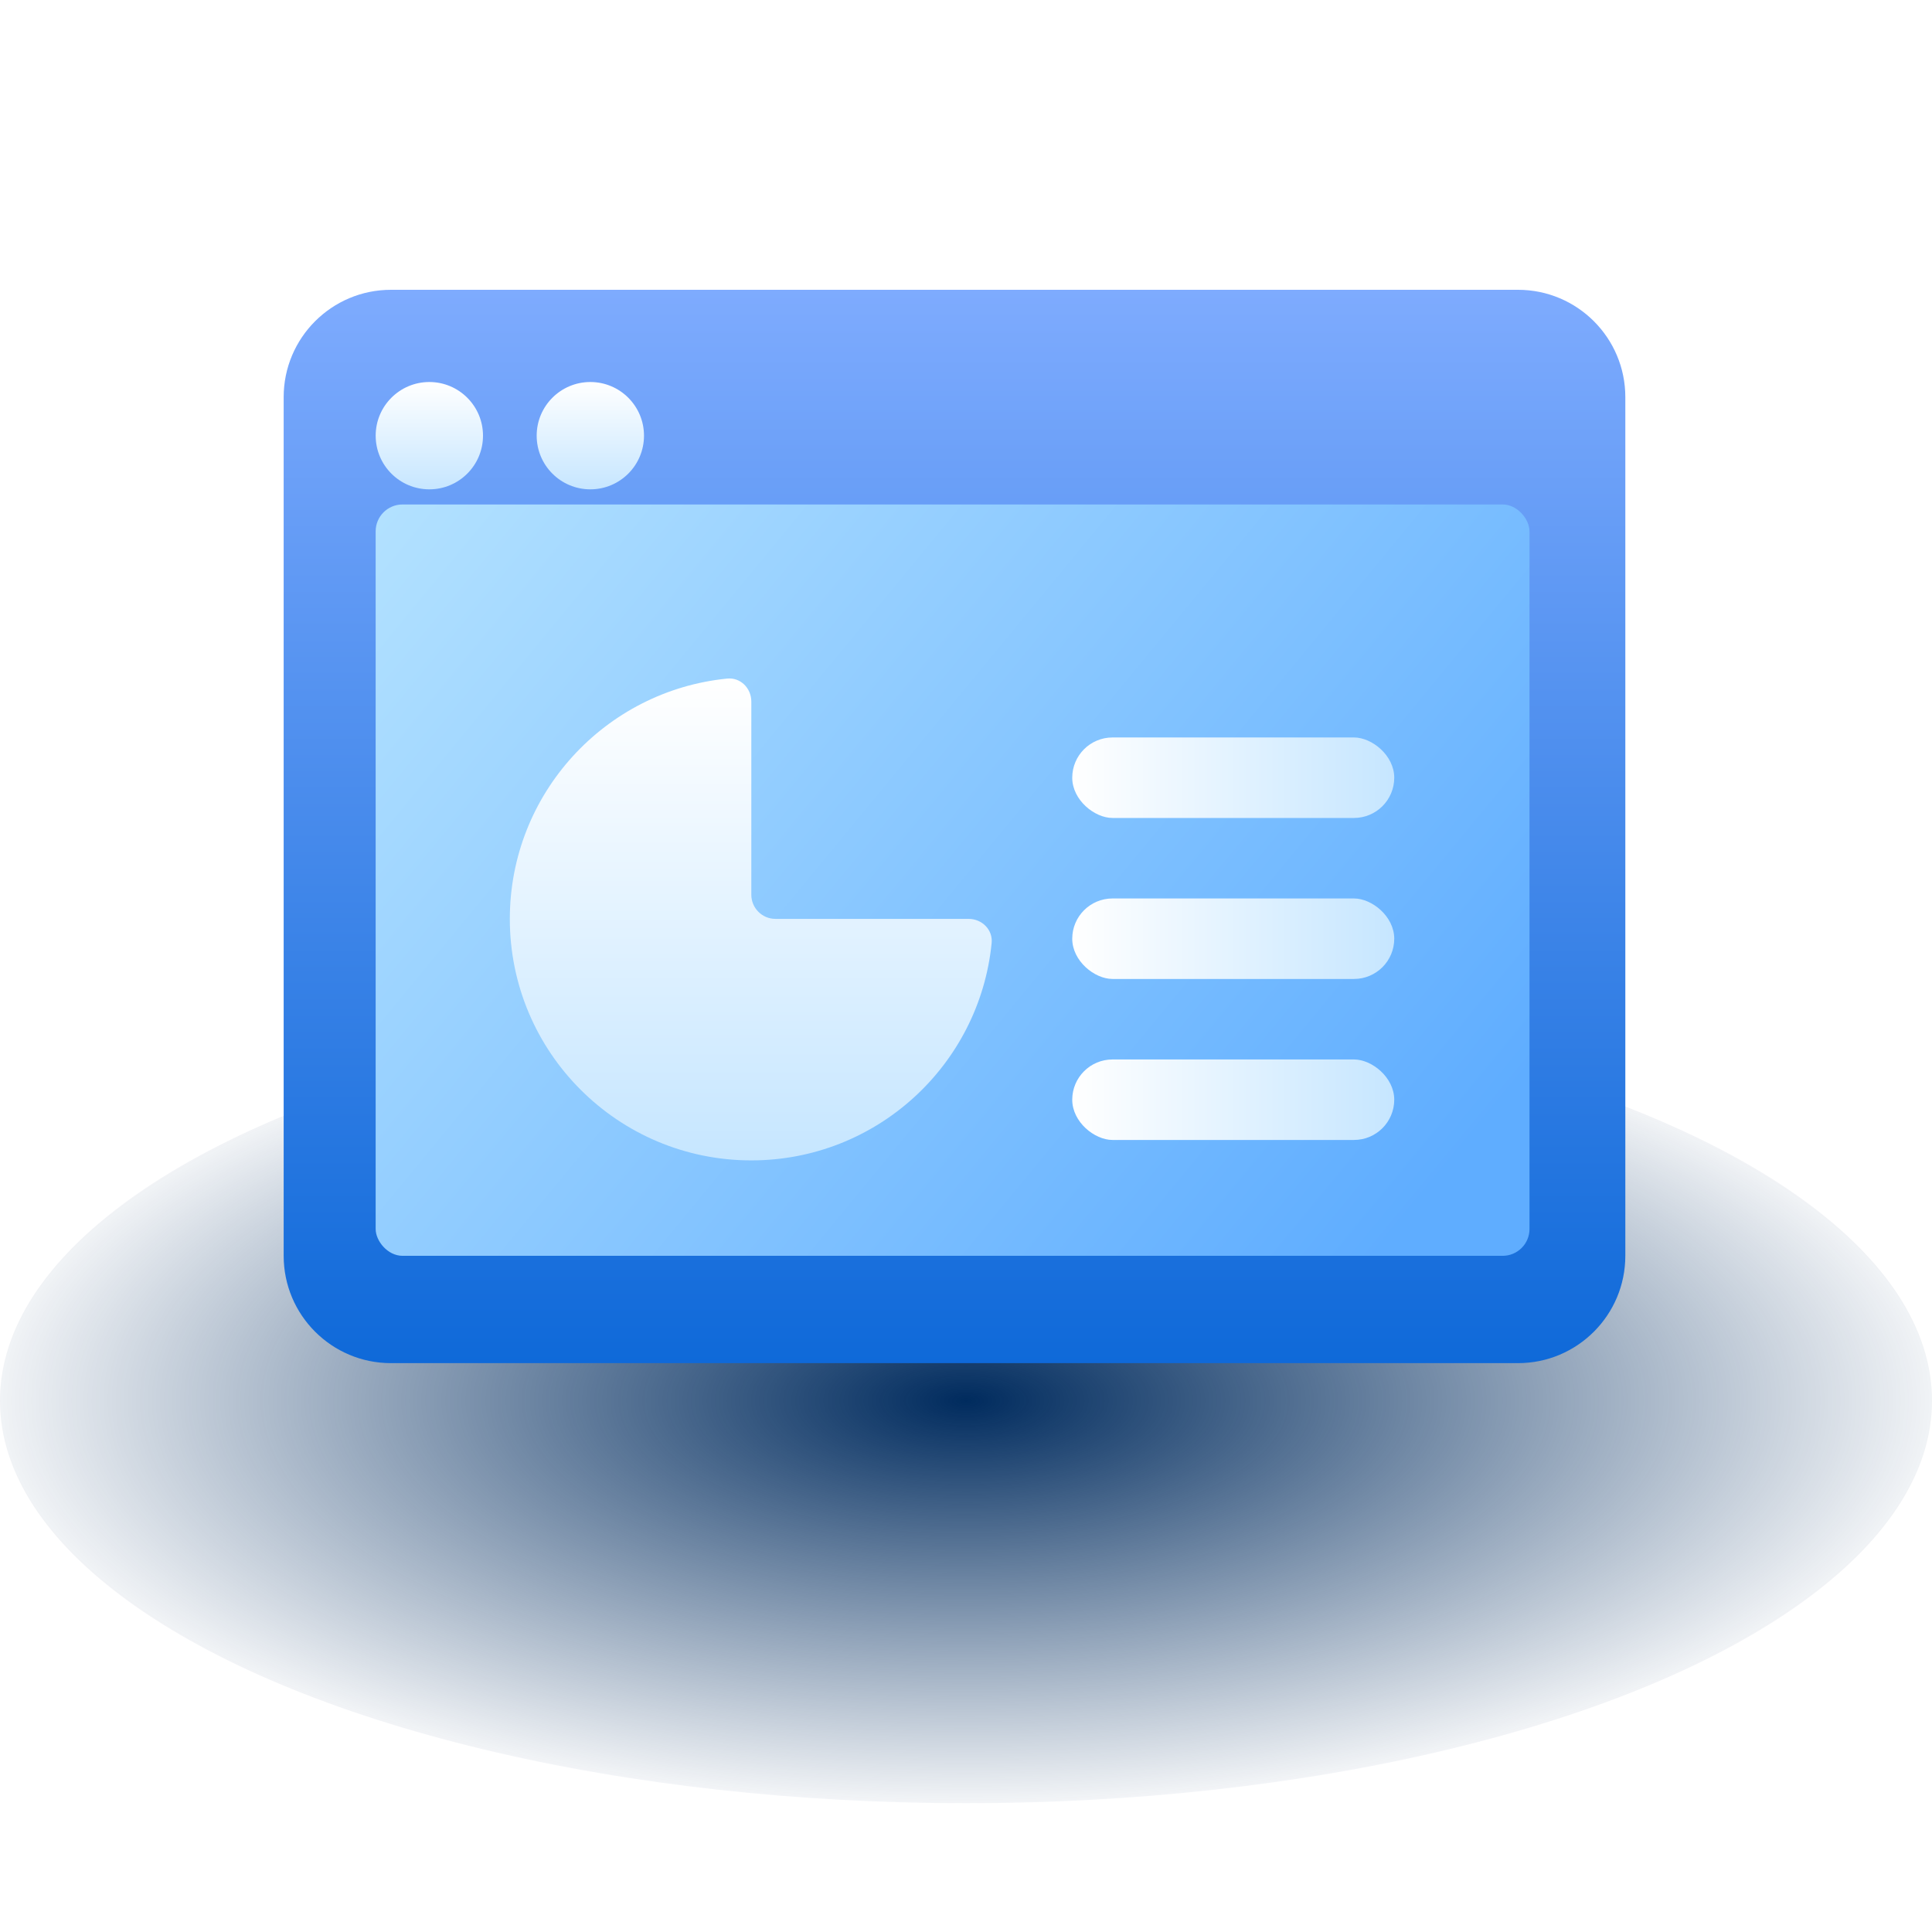<svg width="120" height="120" viewBox="0 0 120 120" fill="none" xmlns="http://www.w3.org/2000/svg">
<g clip-path="url(#clip0_6493_139528)">
<g filter="url(#filter0_f_6493_139528)">
<ellipse cx="60" cy="87" rx="60" ry="25" fill="url(#paint0_radial_6493_139528)"/>
</g>
<g filter="url(#filter1_ii_6493_139528)">
<path d="M17.619 24.667C17.619 20.985 20.603 18 24.285 18H94.285C97.967 18 100.952 20.985 100.952 24.667V78C100.952 81.682 97.967 84.667 94.285 84.667H24.285C20.603 84.667 17.619 81.682 17.619 78V24.667Z" fill="url(#paint1_linear_6493_139528)"/>
</g>
<g filter="url(#filter2_i_6493_139528)">
<rect x="23.333" y="31.334" width="71.667" height="46.667" rx="1.667" fill="url(#paint2_linear_6493_139528)"/>
</g>
<g filter="url(#filter3_di_6493_139528)">
<path d="M46.666 53.18C46.666 54.009 47.338 54.68 48.166 54.68H60.166C60.995 54.68 61.674 55.354 61.593 56.178C60.841 63.759 54.445 69.68 46.666 69.68C38.382 69.68 31.666 62.965 31.666 54.68C31.667 46.902 37.588 40.506 45.169 39.754C45.993 39.672 46.666 40.352 46.666 41.18V53.18Z" fill="url(#paint3_linear_6493_139528)"/>
</g>
<g filter="url(#filter4_d_6493_139528)">
<g filter="url(#filter5_di_6493_139528)">
<rect width="5" height="20" rx="2.5" transform="matrix(4.37114e-08 1 1 -4.37114e-08 66.599 42.214)" fill="url(#paint4_linear_6493_139528)"/>
</g>
<g filter="url(#filter6_di_6493_139528)">
<rect width="5" height="20" rx="2.5" transform="matrix(4.37114e-08 1 1 -4.37114e-08 66.599 52.214)" fill="url(#paint5_linear_6493_139528)"/>
</g>
<g filter="url(#filter7_di_6493_139528)">
<rect width="5" height="20" rx="2.5" transform="matrix(4.37114e-08 1 1 -4.37114e-08 66.599 62.214)" fill="url(#paint6_linear_6493_139528)"/>
</g>
</g>
<g filter="url(#filter8_di_6493_139528)">
<circle cx="26.667" cy="24.667" r="3.333" fill="url(#paint7_linear_6493_139528)"/>
</g>
<g filter="url(#filter9_di_6493_139528)">
<circle cx="36.667" cy="24.667" r="3.333" fill="url(#paint8_linear_6493_139528)"/>
</g>
</g>
<defs>
<filter id="filter0_f_6493_139528" x="-2" y="60" width="124" height="54" filterUnits="userSpaceOnUse" color-interpolation-filters="sRGB">
<feFlood flood-opacity="0" result="BackgroundImageFix"/>
<feBlend mode="normal" in="SourceGraphic" in2="BackgroundImageFix" result="shape"/>
<feGaussianBlur stdDeviation="1" result="effect1_foregroundBlur_6493_139528"/>
</filter>
<filter id="filter1_ii_6493_139528" x="17.619" y="16.803" width="83.333" height="69.061" filterUnits="userSpaceOnUse" color-interpolation-filters="sRGB">
<feFlood flood-opacity="0" result="BackgroundImageFix"/>
<feBlend mode="normal" in="SourceGraphic" in2="BackgroundImageFix" result="shape"/>
<feColorMatrix in="SourceAlpha" type="matrix" values="0 0 0 0 0 0 0 0 0 0 0 0 0 0 0 0 0 0 127 0" result="hardAlpha"/>
<feOffset dy="1.197"/>
<feGaussianBlur stdDeviation="2.394"/>
<feComposite in2="hardAlpha" operator="arithmetic" k2="-1" k3="1"/>
<feColorMatrix type="matrix" values="0 0 0 0 1 0 0 0 0 1 0 0 0 0 1 0 0 0 0.25 0"/>
<feBlend mode="normal" in2="shape" result="effect1_innerShadow_6493_139528"/>
<feColorMatrix in="SourceAlpha" type="matrix" values="0 0 0 0 0 0 0 0 0 0 0 0 0 0 0 0 0 0 127 0" result="hardAlpha"/>
<feOffset dy="-1.197"/>
<feGaussianBlur stdDeviation="1.197"/>
<feComposite in2="hardAlpha" operator="arithmetic" k2="-1" k3="1"/>
<feColorMatrix type="matrix" values="0 0 0 0 1 0 0 0 0 1 0 0 0 0 1 0 0 0 0.25 0"/>
<feBlend mode="normal" in2="effect1_innerShadow_6493_139528" result="effect2_innerShadow_6493_139528"/>
</filter>
<filter id="filter2_i_6493_139528" x="23.333" y="31.334" width="71.667" height="46.666" filterUnits="userSpaceOnUse" color-interpolation-filters="sRGB">
<feFlood flood-opacity="0" result="BackgroundImageFix"/>
<feBlend mode="normal" in="SourceGraphic" in2="BackgroundImageFix" result="shape"/>
<feColorMatrix in="SourceAlpha" type="matrix" values="0 0 0 0 0 0 0 0 0 0 0 0 0 0 0 0 0 0 127 0" result="hardAlpha"/>
<feOffset/>
<feGaussianBlur stdDeviation="0.833"/>
<feComposite in2="hardAlpha" operator="arithmetic" k2="-1" k3="1"/>
<feColorMatrix type="matrix" values="0 0 0 0 1 0 0 0 0 1 0 0 0 0 1 0 0 0 0.5 0"/>
<feBlend mode="normal" in2="shape" result="effect1_innerShadow_6493_139528"/>
</filter>
<filter id="filter3_di_6493_139528" x="29.272" y="38.55" width="34.721" height="34.721" filterUnits="userSpaceOnUse" color-interpolation-filters="sRGB">
<feFlood flood-opacity="0" result="BackgroundImageFix"/>
<feColorMatrix in="SourceAlpha" type="matrix" values="0 0 0 0 0 0 0 0 0 0 0 0 0 0 0 0 0 0 127 0" result="hardAlpha"/>
<feOffset dy="1.197"/>
<feGaussianBlur stdDeviation="1.197"/>
<feComposite in2="hardAlpha" operator="out"/>
<feColorMatrix type="matrix" values="0 0 0 0 0.078 0 0 0 0 0.424 0 0 0 0 0.859 0 0 0 0.5 0"/>
<feBlend mode="normal" in2="BackgroundImageFix" result="effect1_dropShadow_6493_139528"/>
<feBlend mode="normal" in="SourceGraphic" in2="effect1_dropShadow_6493_139528" result="shape"/>
<feColorMatrix in="SourceAlpha" type="matrix" values="0 0 0 0 0 0 0 0 0 0 0 0 0 0 0 0 0 0 127 0" result="hardAlpha"/>
<feOffset dy="1.197"/>
<feGaussianBlur stdDeviation="2.394"/>
<feComposite in2="hardAlpha" operator="arithmetic" k2="-1" k3="1"/>
<feColorMatrix type="matrix" values="0 0 0 0 1 0 0 0 0 1 0 0 0 0 1 0 0 0 0.25 0"/>
<feBlend mode="normal" in2="shape" result="effect2_innerShadow_6493_139528"/>
</filter>
<filter id="filter4_d_6493_139528" x="64.205" y="41.017" width="24.789" height="29.789" filterUnits="userSpaceOnUse" color-interpolation-filters="sRGB">
<feFlood flood-opacity="0" result="BackgroundImageFix"/>
<feColorMatrix in="SourceAlpha" type="matrix" values="0 0 0 0 0 0 0 0 0 0 0 0 0 0 0 0 0 0 127 0" result="hardAlpha"/>
<feOffset dy="1.197"/>
<feGaussianBlur stdDeviation="1.197"/>
<feComposite in2="hardAlpha" operator="out"/>
<feColorMatrix type="matrix" values="0 0 0 0 0.078 0 0 0 0 0.424 0 0 0 0 0.859 0 0 0 0.5 0"/>
<feBlend mode="normal" in2="BackgroundImageFix" result="effect1_dropShadow_6493_139528"/>
<feBlend mode="normal" in="SourceGraphic" in2="effect1_dropShadow_6493_139528" result="shape"/>
</filter>
<filter id="filter5_di_6493_139528" x="64.205" y="41.017" width="24.789" height="9.789" filterUnits="userSpaceOnUse" color-interpolation-filters="sRGB">
<feFlood flood-opacity="0" result="BackgroundImageFix"/>
<feColorMatrix in="SourceAlpha" type="matrix" values="0 0 0 0 0 0 0 0 0 0 0 0 0 0 0 0 0 0 127 0" result="hardAlpha"/>
<feOffset dy="1.197"/>
<feGaussianBlur stdDeviation="1.197"/>
<feComposite in2="hardAlpha" operator="out"/>
<feColorMatrix type="matrix" values="0 0 0 0 0.078 0 0 0 0 0.424 0 0 0 0 0.859 0 0 0 0.5 0"/>
<feBlend mode="normal" in2="BackgroundImageFix" result="effect1_dropShadow_6493_139528"/>
<feBlend mode="normal" in="SourceGraphic" in2="effect1_dropShadow_6493_139528" result="shape"/>
<feColorMatrix in="SourceAlpha" type="matrix" values="0 0 0 0 0 0 0 0 0 0 0 0 0 0 0 0 0 0 127 0" result="hardAlpha"/>
<feOffset dy="1.197"/>
<feGaussianBlur stdDeviation="2.394"/>
<feComposite in2="hardAlpha" operator="arithmetic" k2="-1" k3="1"/>
<feColorMatrix type="matrix" values="0 0 0 0 1 0 0 0 0 1 0 0 0 0 1 0 0 0 0.25 0"/>
<feBlend mode="normal" in2="shape" result="effect2_innerShadow_6493_139528"/>
</filter>
<filter id="filter6_di_6493_139528" x="64.205" y="51.017" width="24.789" height="9.789" filterUnits="userSpaceOnUse" color-interpolation-filters="sRGB">
<feFlood flood-opacity="0" result="BackgroundImageFix"/>
<feColorMatrix in="SourceAlpha" type="matrix" values="0 0 0 0 0 0 0 0 0 0 0 0 0 0 0 0 0 0 127 0" result="hardAlpha"/>
<feOffset dy="1.197"/>
<feGaussianBlur stdDeviation="1.197"/>
<feComposite in2="hardAlpha" operator="out"/>
<feColorMatrix type="matrix" values="0 0 0 0 0.078 0 0 0 0 0.424 0 0 0 0 0.859 0 0 0 0.5 0"/>
<feBlend mode="normal" in2="BackgroundImageFix" result="effect1_dropShadow_6493_139528"/>
<feBlend mode="normal" in="SourceGraphic" in2="effect1_dropShadow_6493_139528" result="shape"/>
<feColorMatrix in="SourceAlpha" type="matrix" values="0 0 0 0 0 0 0 0 0 0 0 0 0 0 0 0 0 0 127 0" result="hardAlpha"/>
<feOffset dy="1.197"/>
<feGaussianBlur stdDeviation="2.394"/>
<feComposite in2="hardAlpha" operator="arithmetic" k2="-1" k3="1"/>
<feColorMatrix type="matrix" values="0 0 0 0 1 0 0 0 0 1 0 0 0 0 1 0 0 0 0.25 0"/>
<feBlend mode="normal" in2="shape" result="effect2_innerShadow_6493_139528"/>
</filter>
<filter id="filter7_di_6493_139528" x="64.205" y="61.017" width="24.789" height="9.789" filterUnits="userSpaceOnUse" color-interpolation-filters="sRGB">
<feFlood flood-opacity="0" result="BackgroundImageFix"/>
<feColorMatrix in="SourceAlpha" type="matrix" values="0 0 0 0 0 0 0 0 0 0 0 0 0 0 0 0 0 0 127 0" result="hardAlpha"/>
<feOffset dy="1.197"/>
<feGaussianBlur stdDeviation="1.197"/>
<feComposite in2="hardAlpha" operator="out"/>
<feColorMatrix type="matrix" values="0 0 0 0 0.078 0 0 0 0 0.424 0 0 0 0 0.859 0 0 0 0.5 0"/>
<feBlend mode="normal" in2="BackgroundImageFix" result="effect1_dropShadow_6493_139528"/>
<feBlend mode="normal" in="SourceGraphic" in2="effect1_dropShadow_6493_139528" result="shape"/>
<feColorMatrix in="SourceAlpha" type="matrix" values="0 0 0 0 0 0 0 0 0 0 0 0 0 0 0 0 0 0 127 0" result="hardAlpha"/>
<feOffset dy="1.197"/>
<feGaussianBlur stdDeviation="2.394"/>
<feComposite in2="hardAlpha" operator="arithmetic" k2="-1" k3="1"/>
<feColorMatrix type="matrix" values="0 0 0 0 1 0 0 0 0 1 0 0 0 0 1 0 0 0 0.25 0"/>
<feBlend mode="normal" in2="shape" result="effect2_innerShadow_6493_139528"/>
</filter>
<filter id="filter8_di_6493_139528" x="20.939" y="20.137" width="11.455" height="11.455" filterUnits="userSpaceOnUse" color-interpolation-filters="sRGB">
<feFlood flood-opacity="0" result="BackgroundImageFix"/>
<feColorMatrix in="SourceAlpha" type="matrix" values="0 0 0 0 0 0 0 0 0 0 0 0 0 0 0 0 0 0 127 0" result="hardAlpha"/>
<feOffset dy="1.197"/>
<feGaussianBlur stdDeviation="1.197"/>
<feComposite in2="hardAlpha" operator="out"/>
<feColorMatrix type="matrix" values="0 0 0 0 0 0 0 0 0 0 0 0 0 0 0 0 0 0 0.25 0"/>
<feBlend mode="normal" in2="BackgroundImageFix" result="effect1_dropShadow_6493_139528"/>
<feBlend mode="normal" in="SourceGraphic" in2="effect1_dropShadow_6493_139528" result="shape"/>
<feColorMatrix in="SourceAlpha" type="matrix" values="0 0 0 0 0 0 0 0 0 0 0 0 0 0 0 0 0 0 127 0" result="hardAlpha"/>
<feOffset dy="1.197"/>
<feGaussianBlur stdDeviation="2.394"/>
<feComposite in2="hardAlpha" operator="arithmetic" k2="-1" k3="1"/>
<feColorMatrix type="matrix" values="0 0 0 0 1 0 0 0 0 1 0 0 0 0 1 0 0 0 0.25 0"/>
<feBlend mode="normal" in2="shape" result="effect2_innerShadow_6493_139528"/>
</filter>
<filter id="filter9_di_6493_139528" x="30.939" y="20.137" width="11.455" height="11.455" filterUnits="userSpaceOnUse" color-interpolation-filters="sRGB">
<feFlood flood-opacity="0" result="BackgroundImageFix"/>
<feColorMatrix in="SourceAlpha" type="matrix" values="0 0 0 0 0 0 0 0 0 0 0 0 0 0 0 0 0 0 127 0" result="hardAlpha"/>
<feOffset dy="1.197"/>
<feGaussianBlur stdDeviation="1.197"/>
<feComposite in2="hardAlpha" operator="out"/>
<feColorMatrix type="matrix" values="0 0 0 0 0 0 0 0 0 0 0 0 0 0 0 0 0 0 0.25 0"/>
<feBlend mode="normal" in2="BackgroundImageFix" result="effect1_dropShadow_6493_139528"/>
<feBlend mode="normal" in="SourceGraphic" in2="effect1_dropShadow_6493_139528" result="shape"/>
<feColorMatrix in="SourceAlpha" type="matrix" values="0 0 0 0 0 0 0 0 0 0 0 0 0 0 0 0 0 0 127 0" result="hardAlpha"/>
<feOffset dy="1.197"/>
<feGaussianBlur stdDeviation="2.394"/>
<feComposite in2="hardAlpha" operator="arithmetic" k2="-1" k3="1"/>
<feColorMatrix type="matrix" values="0 0 0 0 1 0 0 0 0 1 0 0 0 0 1 0 0 0 0.25 0"/>
<feBlend mode="normal" in2="shape" result="effect2_innerShadow_6493_139528"/>
</filter>
<radialGradient id="paint0_radial_6493_139528" cx="0" cy="0" r="1" gradientUnits="userSpaceOnUse" gradientTransform="translate(60 87) rotate(90) scale(25 60)">
<stop stop-color="#002B5E"/>
<stop offset="1" stop-color="#002B5E" stop-opacity="0.05"/>
</radialGradient>
<linearGradient id="paint1_linear_6493_139528" x1="60.952" y1="18" x2="60.952" y2="93" gradientUnits="userSpaceOnUse">
<stop stop-color="#7EABFE"/>
<stop offset="1" stop-color="#0161D4"/>
</linearGradient>
<linearGradient id="paint2_linear_6493_139528" x1="21.217" y1="35.037" x2="80.644" y2="84.024" gradientUnits="userSpaceOnUse">
<stop stop-color="#B2E1FF"/>
<stop offset="1" stop-color="#5FADFF"/>
</linearGradient>
<linearGradient id="paint3_linear_6493_139528" x1="46.633" y1="39.748" x2="46.633" y2="69.68" gradientUnits="userSpaceOnUse">
<stop stop-color="white"/>
<stop offset="1" stop-color="#C6E6FF"/>
</linearGradient>
<linearGradient id="paint4_linear_6493_139528" x1="2.5" y1="0" x2="2.5" y2="20" gradientUnits="userSpaceOnUse">
<stop stop-color="white"/>
<stop offset="1" stop-color="#C6E6FF"/>
</linearGradient>
<linearGradient id="paint5_linear_6493_139528" x1="2.5" y1="0" x2="2.5" y2="20" gradientUnits="userSpaceOnUse">
<stop stop-color="white"/>
<stop offset="1" stop-color="#C6E6FF"/>
</linearGradient>
<linearGradient id="paint6_linear_6493_139528" x1="2.5" y1="0" x2="2.5" y2="20" gradientUnits="userSpaceOnUse">
<stop stop-color="white"/>
<stop offset="1" stop-color="#C6E6FF"/>
</linearGradient>
<linearGradient id="paint7_linear_6493_139528" x1="26.491" y1="21.334" x2="26.491" y2="28.001" gradientUnits="userSpaceOnUse">
<stop stop-color="white"/>
<stop offset="1" stop-color="#C6E6FF"/>
</linearGradient>
<linearGradient id="paint8_linear_6493_139528" x1="36.491" y1="21.334" x2="36.491" y2="28.001" gradientUnits="userSpaceOnUse">
<stop stop-color="white"/>
<stop offset="1" stop-color="#C6E6FF"/>
</linearGradient>
<clipPath id="clip0_6493_139528">
<rect width="120" height="120" fill="white"/>
</clipPath>
</defs>
</svg>
